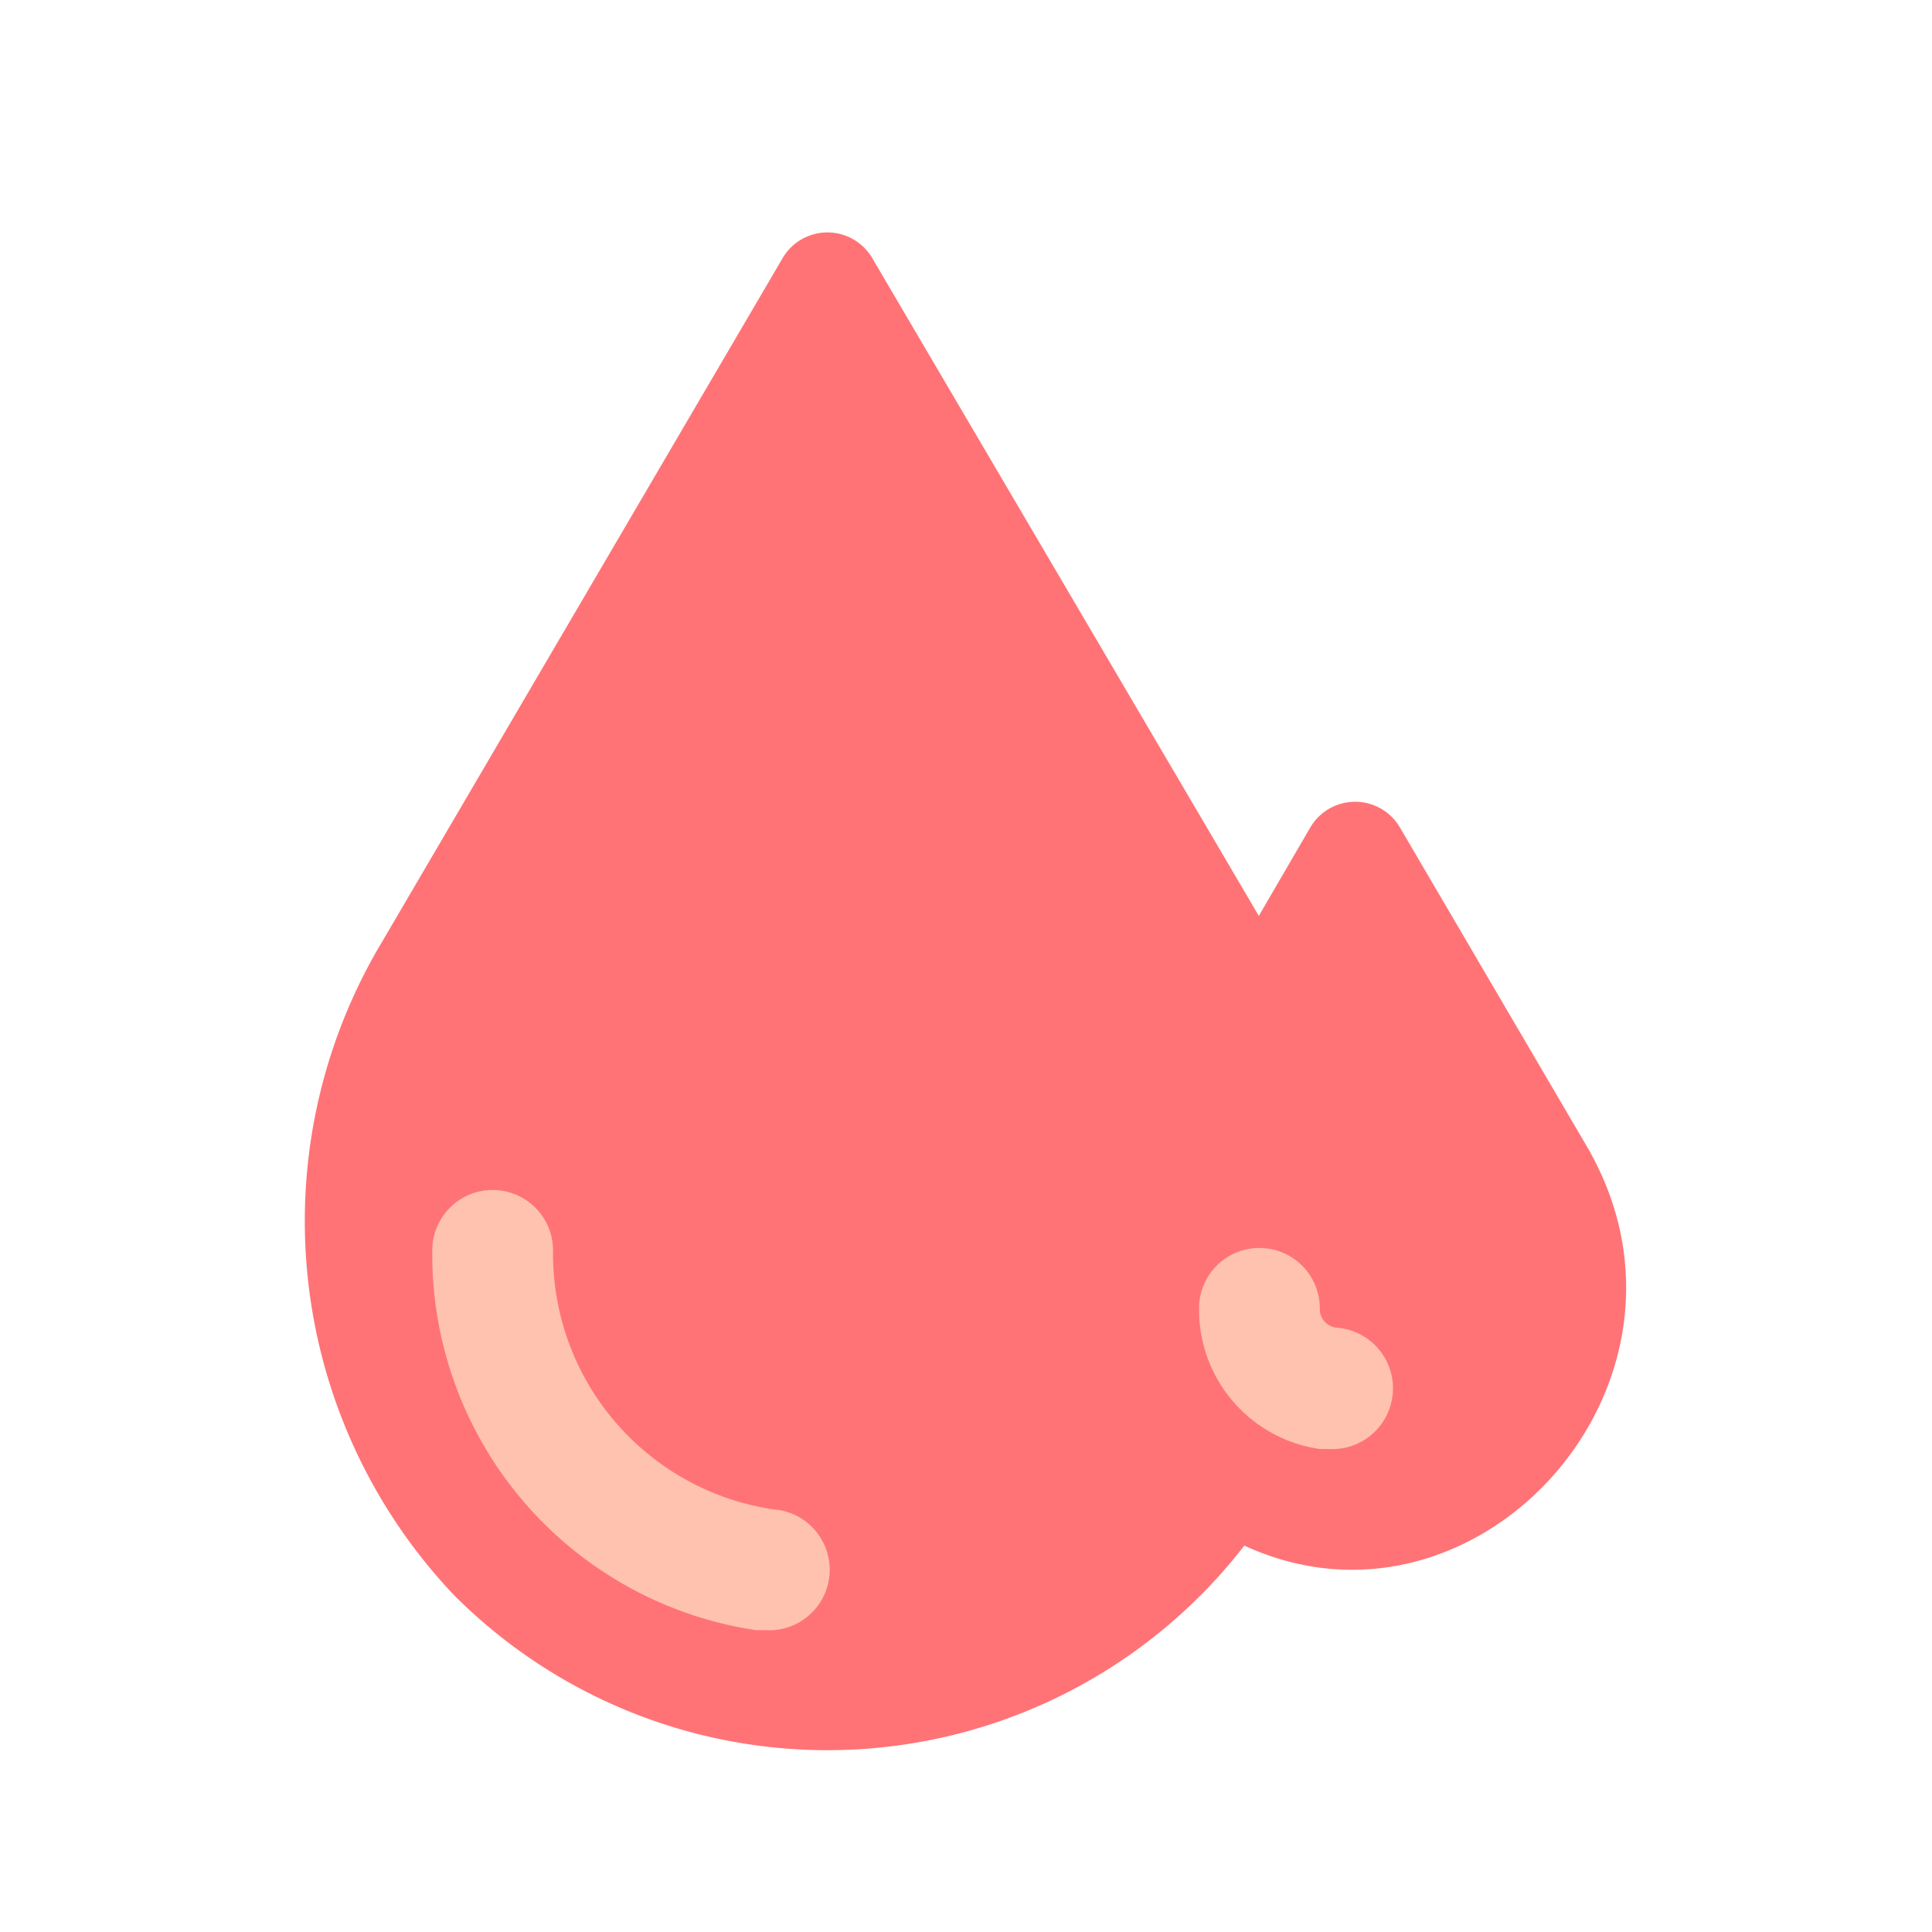 <svg xmlns="http://www.w3.org/2000/svg" viewBox="0 0 32 32"><path fill="#ff7376" d="M26.29,19l-3.1-5.29a.86.86,0,0,0-1.49,0l-.85,1.46h0L14.45,4.28a.86.86,0,0,0-1.49,0L6.34,15.58A9,9,0,0,0,7.51,26.41a8.73,8.73,0,0,0,13.1-.81h0C24.47,27.38,28.54,22.88,26.29,19Z"/><path fill="#ffc2af" d="M22 24h-.14a2.33 2.33 0 0 1-2-2.33 1 1 0 0 1 1-1h0a1 1 0 0 1 1 1 .31.31 0 0 0 .27.32A1 1 0 0 1 22 24zM12.67 27h-.15a6.29 6.29 0 0 1-5.36-6.29 1 1 0 0 1 1-1h0a1 1 0 0 1 1 1A4.28 4.28 0 0 0 12.81 25a1 1 0 0 1-.14 2z"/></svg>